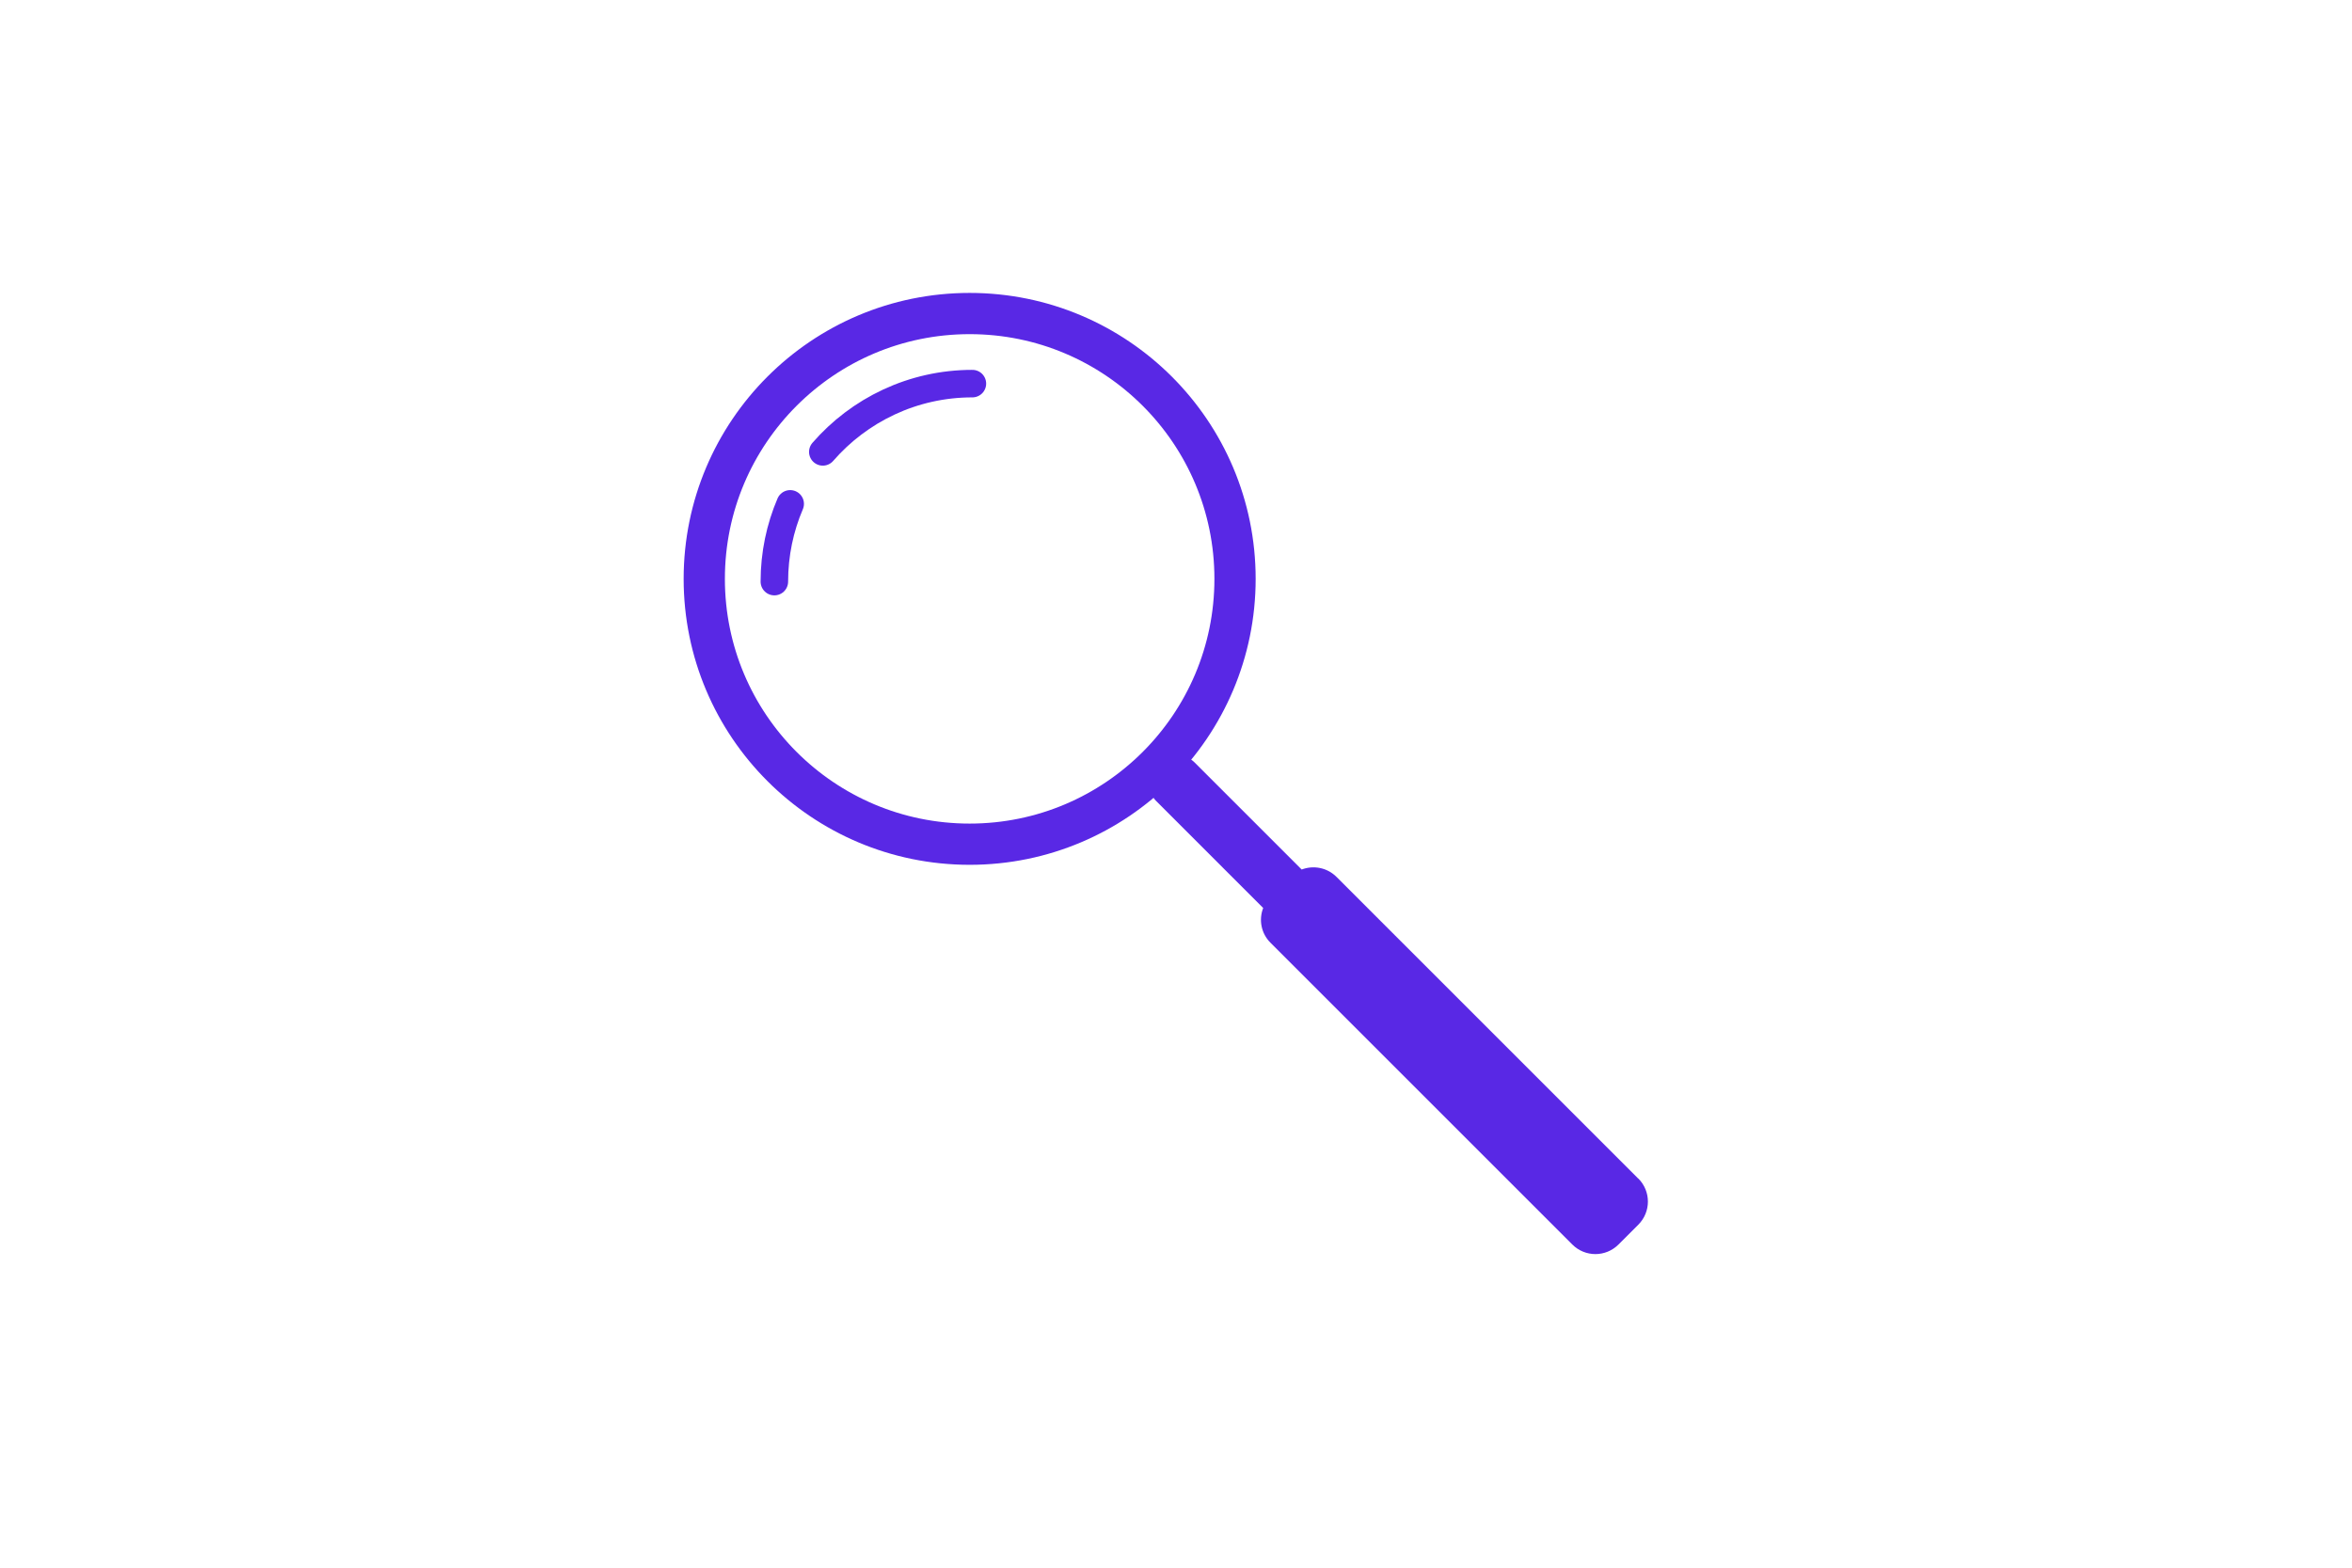 <?xml version="1.0" encoding="UTF-8"?><svg id="Ebene_1" xmlns="http://www.w3.org/2000/svg" viewBox="0 0 300 200"><defs><style>.cls-1{stroke-width:5.26px;}.cls-1,.cls-2{fill:none;stroke:#5928e5;stroke-miterlimit:10;}.cls-2{stroke-linecap:round;stroke-width:3.51px;}.cls-3{fill:#5928e5;}</style></defs><circle class="cls-1" cx="123.68" cy="73.85" r="33.85"/><path class="cls-2" d="m98.77,74.2c0-3.52.72-6.88,2.02-9.92"/><path class="cls-2" d="m104.95,57.65c4.63-5.33,11.46-8.71,19.08-8.71"/><path class="cls-3" d="m208.96,150.36l-38.49-38.49c-1.2-1.2-2.95-1.51-4.44-.94l-13.67-13.67c-1.11-1.11-2.91-1.11-4.03,0l-.88.88c-1.11,1.11-1.11,2.91,0,4.03l13.67,13.67c-.58,1.49-.27,3.24.94,4.44l38.49,38.49c1.63,1.63,4.26,1.63,5.89,0l2.53-2.53c1.63-1.63,1.63-4.26,0-5.89Z"/></svg>